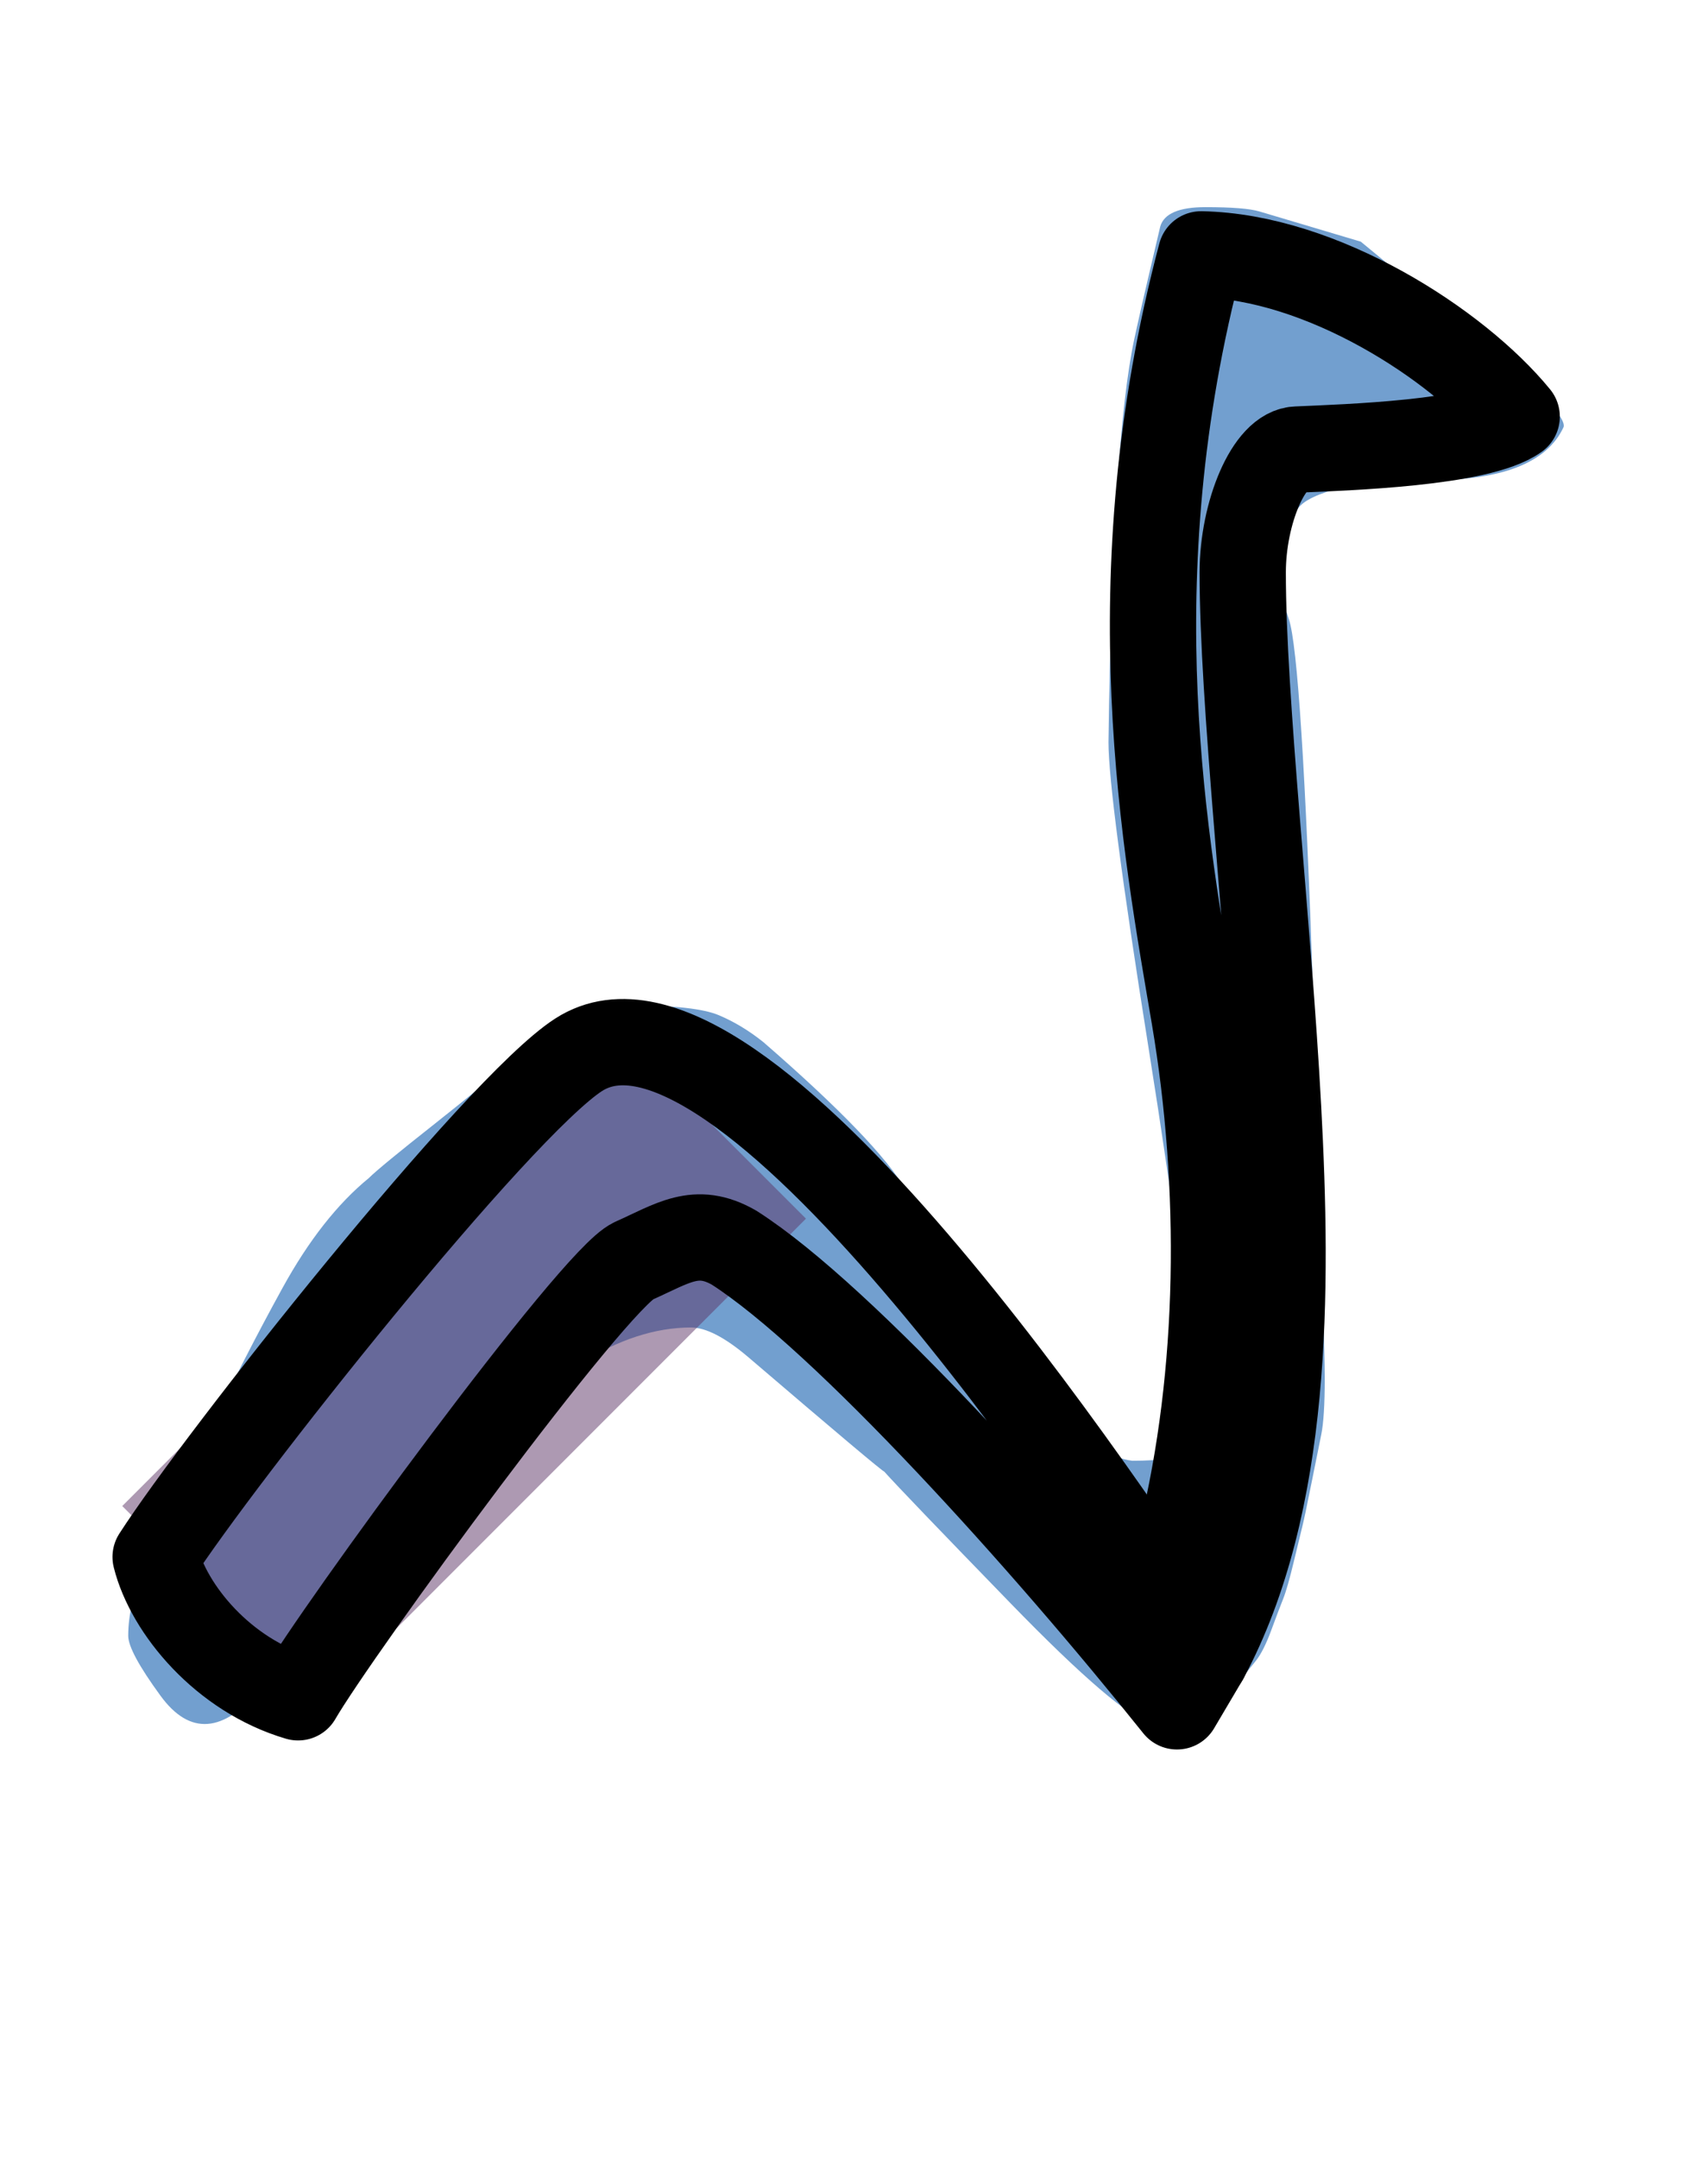 <?xml version="1.0" encoding="UTF-8" standalone="no"?>
<!-- Created with Inkscape (http://www.inkscape.org/) -->

<svg
   width="792"
   height="1000"
   viewBox="0 0 792 1000"
   version="1.1"
   id="svg1"
   inkscape:version="1.3.2 (091e20e, 2023-11-25, custom)"
   sodipodi:docname="E3_new.svg"
   xmlns:inkscape="http://www.inkscape.org/namespaces/inkscape"
   xmlns:sodipodi="http://sodipodi.sourceforge.net/DTD/sodipodi-0.dtd"
   xmlns="http://www.w3.org/2000/svg"
   xmlns:svg="http://www.w3.org/2000/svg">
  <sodipodi:namedview
     id="namedview1"
     pagecolor="#ffffff"
     bordercolor="#666666"
     borderopacity="1.0"
     inkscape:showpageshadow="2"
     inkscape:pageopacity="0.0"
     inkscape:pagecheckerboard="0"
     inkscape:deskcolor="#d1d1d1"
     inkscape:document-units="px"
     showguides="true"
     inkscape:zoom="0.69575617"
     inkscape:cx="65.396474"
     inkscape:cy="794.10004"
     inkscape:window-width="1680"
     inkscape:window-height="998"
     inkscape:window-x="-8"
     inkscape:window-y="-8"
     inkscape:window-maximized="1"
     inkscape:current-layer="layer1">
    <sodipodi:guide
       position="68.99,750"
       orientation="0,1"
       id="guide1"
       inkscape:locked="false"
       inkscape:label=""
       inkscape:color="rgb(0,134,229)" />
    <sodipodi:guide
       position="-40.244,200"
       orientation="0,1"
       id="guide2"
       inkscape:locked="false"
       inkscape:label=""
       inkscape:color="rgb(0,134,229)" />
  </sodipodi:namedview>
  <defs
     id="defs1" />
  <g
     inkscape:label="Layer 1"
     inkscape:groupmode="layer"
     id="layer1">
    <path
       fill="currentColor"
       d="m 562,791.5 q -6,4.5 -10.667,6.333 -4.666,1.834 -6,1.834 -1.333,0 -11.333,-0.667 -15.604,-4.682 -65.303,-55.841 Q 419,692 410,682 409,682 347,629 330.81,615.238 320.404,615.238 295.54,615.238 269,632 266,634 243.415,647.981 220.83,661.962 204,683 q -20,22 -44.5,52.5 -24.5,30.5 -38.318,46.909 -26.4,31.352 -46.75,3.5 -14.974,-20.494 -14.974,-27.764 0,-7.271 1.771,-14.708 Q 63,736 64.5,731.5 q 1.5,-4.5 9,-19 7.5,-14.5 9,-18 1.5,-3.5 15.92,-34.036 14.419,-30.535 32.591,-63.574 18.171,-33.038 39.989,-50.89 5,-5 31,-25.5 26,-20.5 39,-32.5 23,-22 52.312,-22 29.312,0 40,4.5 10.688,4.5 20.688,12.5 53,46 66,68.5 13,22.5 15,25.5 2,3 20,31 42.116,65.515 70,69 20,0 24,-4 2.17,-9.221 2.17,-39.915 0,-30.695 -18.585,-147.39 -18.585,-116.695 -18.585,-141.695 1.89,-139.817 12,-187 3,-14 12,-52 2.571,-9 20.952,-9 18.381,0 25.048,2 l 47,14 68,56 q 26.134,23.333 26.134,29.244 0,0.423 -0.134,0.756 -11.449,24.533 -61.693,24.533 l -12.32,-0.322 q -12.319,-0.322 -28.653,3.733 -16.333,4.056 -20.333,9.556 -4,5.5 -7.167,15 -3.166,9.5 -3.166,14 0,4.5 5.991,22.475 5.992,17.976 11.31,175.738 5.318,157.764 5.318,176.025 0,18.261 -1.644,26.262 -1.643,8 -4.643,23 -3,15 -4,19 -1,4 -4,16.5 -3,12.5 -5,17.5 -2,5 -5.5,14.5 -3.5,9.5 -7,14 -3.5,4.5 -9,11 -5.5,6.5 -11.5,11 z"
       id="path1"
       style="fill:#729fcf"
       sodipodi:insensitive="true" />
    <path
       style="opacity:0.5;fill:none;stroke:#5c3566;stroke-width:130;stroke-linecap:butt;stroke-linejoin:miter;stroke-dasharray:none;stroke-opacity:1"
       d="M 102.648,743.942 327.761,518.828"
       id="path6"
       sodipodi:nodetypes="cc" />
    <path
       style="fill:none;stroke:#000000;stroke-width:40;stroke-linecap:butt;stroke-linejoin:round;stroke-dasharray:none;stroke-opacity:1"
       d="M 72.158,721.583 C 101.631,675.849 230.621,513.111 268.307,488.847 c 74.191,-47.767 244.932,210.5 290.666,279.61 l -13.212,22.359 C 484.782,714.592 391.281,610.805 340.465,578.283 322.784,568.075 312.008,576.25 293.715,584.381 275.421,592.511 155.808,756.161 138.219,786.627 103.664,776.464 78.256,745.975 72.158,721.583 Z"
       id="path7"
       sodipodi:nodetypes="cscccscc" />
    <path
       style="fill:none;stroke:#000000;stroke-width:40;stroke-linecap:round;stroke-linejoin:round;stroke-dasharray:none;stroke-opacity:1"
       d="m 547.793,712.507 c 18.621,-76.373 19.31,-162.681 6.098,-240.937 -13.212,-78.256 -37.214,-202.26 3.049,-353.677 55.897,1.016 118.909,41.669 146.349,75.207 -17.176,12.363 -79.272,14.228 -101.631,15.245 -13.212,0 -25.408,29.398 -25.408,56.914 0,60.144 11.752,161.53 16.408,248.246 4.517,84.119 4.886,183.185 -33.685,254.953 z"
       id="path8"
       sodipodi:nodetypes="cscccsscc" />
  </g>
</svg>
